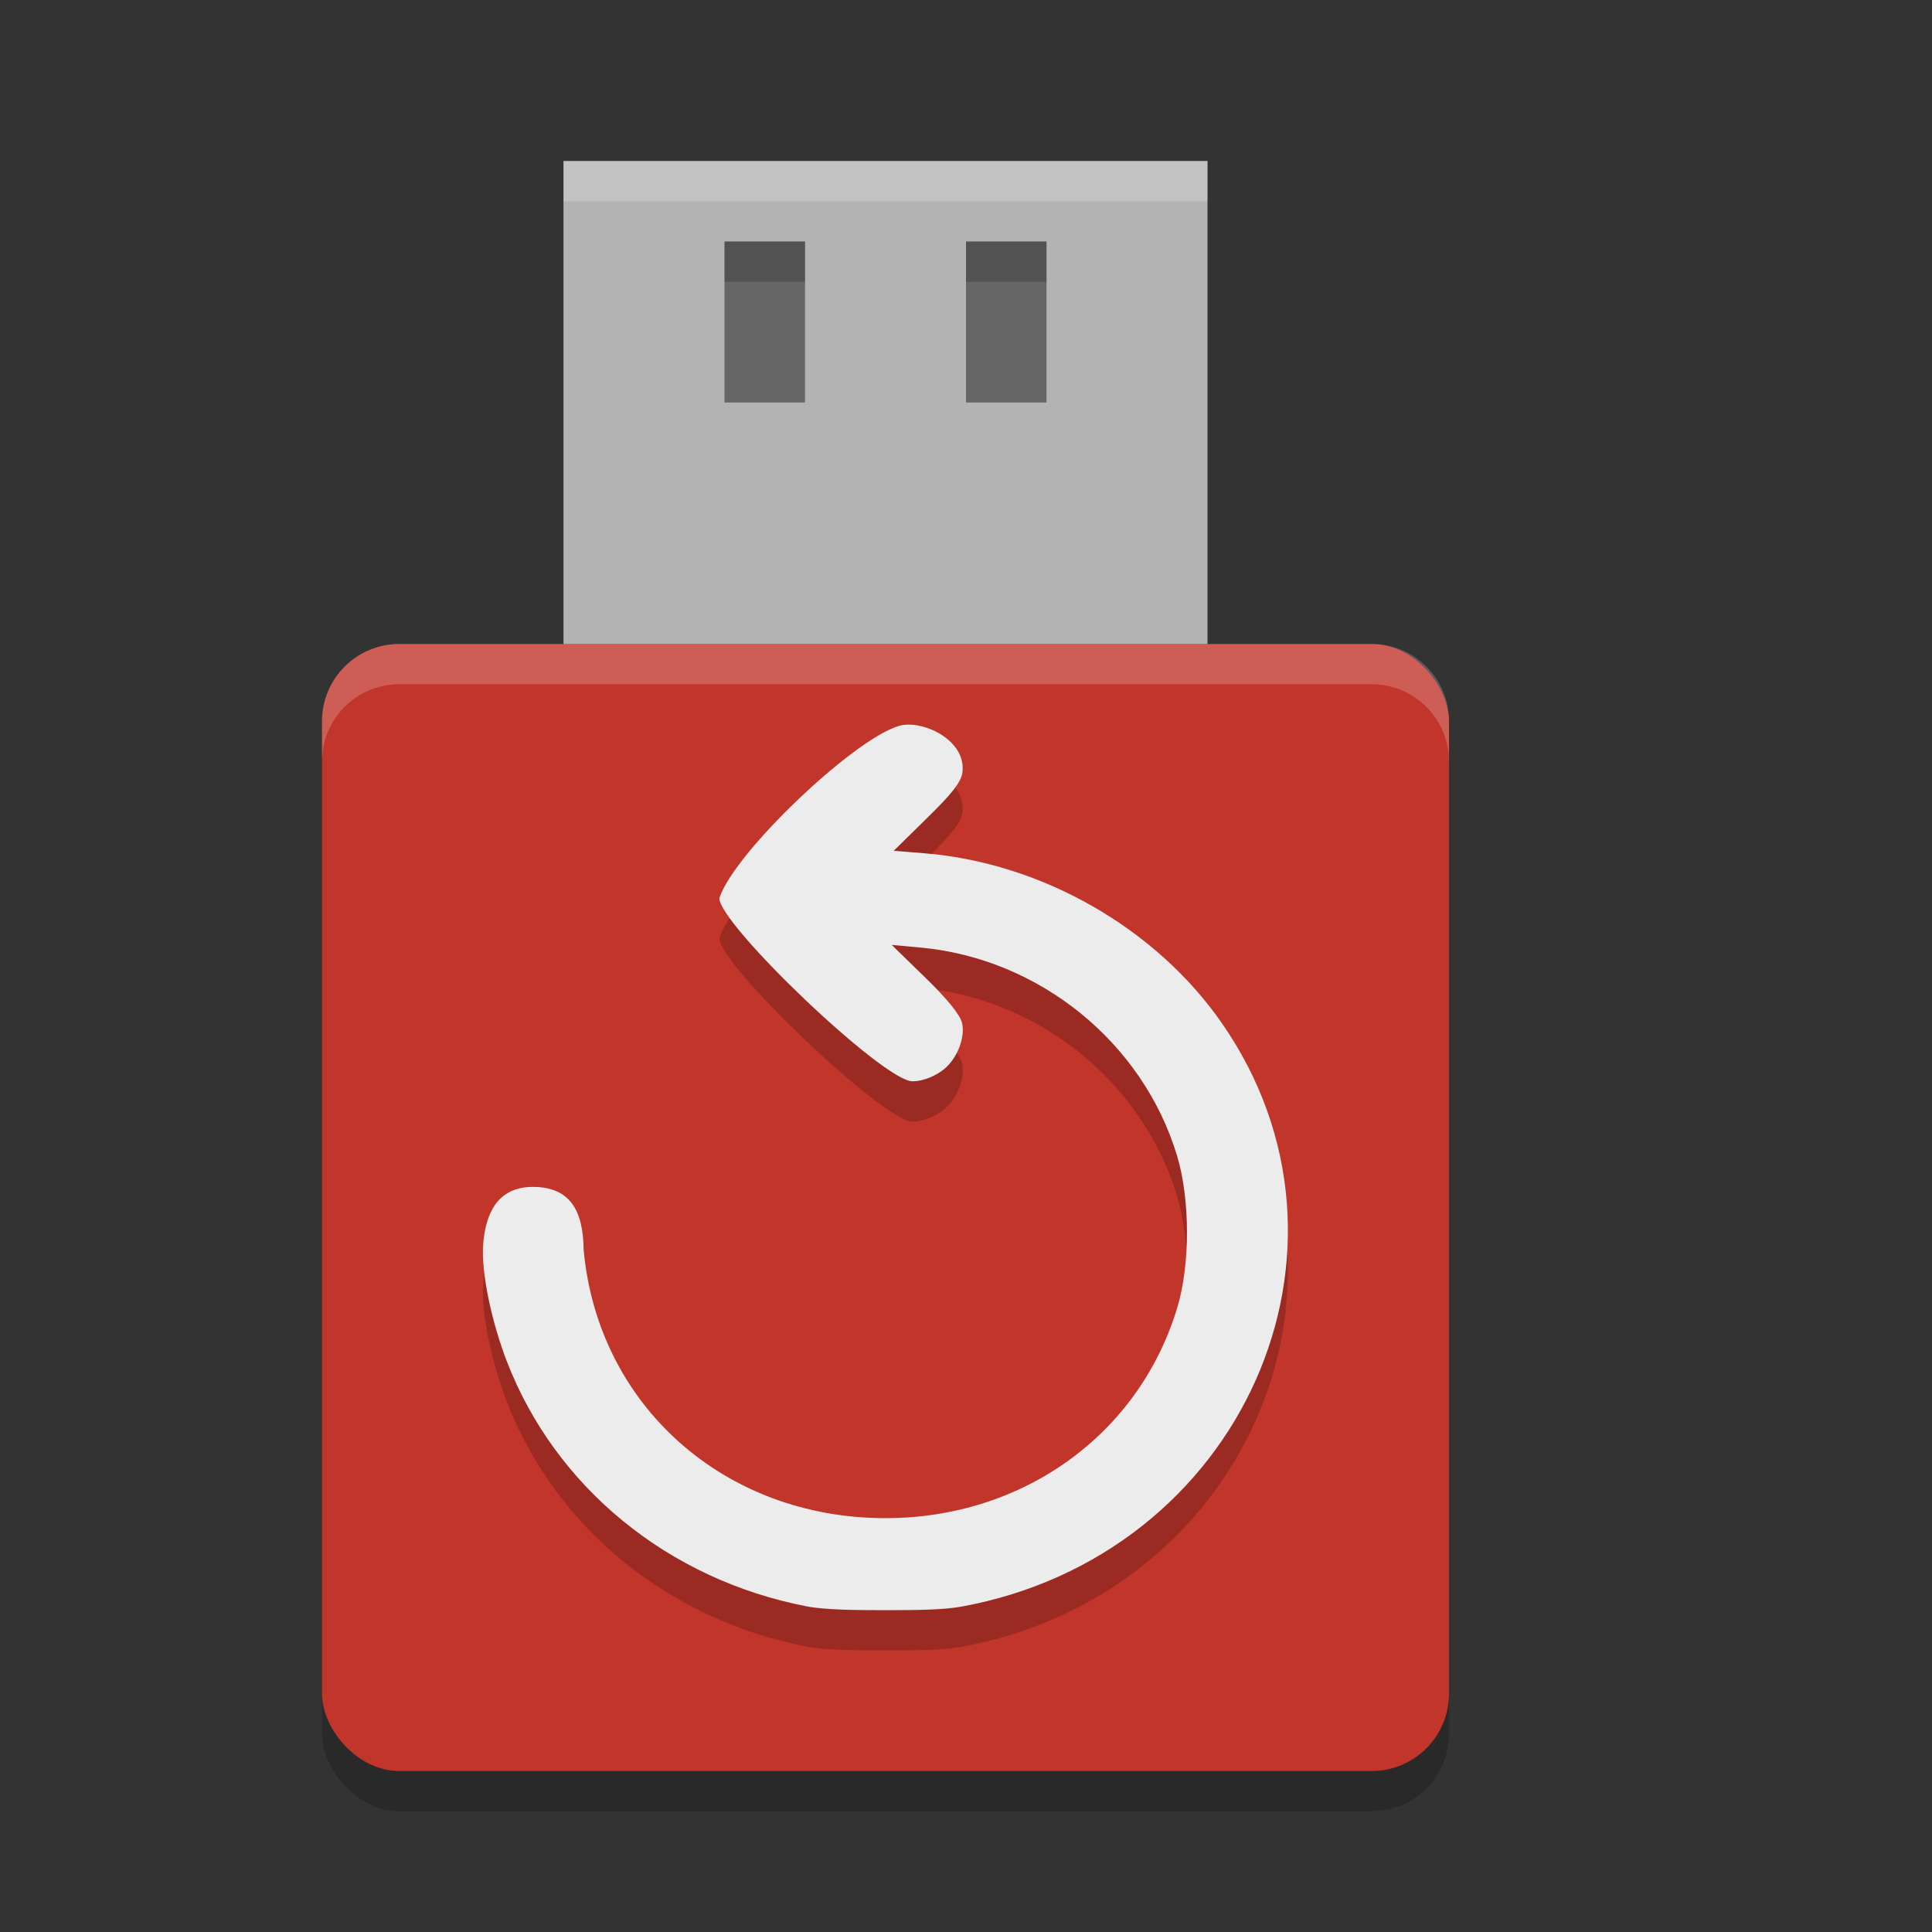 <svg width="24" height="24" version="1.1" xmlns="http://www.w3.org/2000/svg">
 <rect width="100%" height="100%" fill="#333333" stroke="none"/>
 <rect x="4" y="8.5" width="14" height="14" ry=".96" style="opacity:.2"/>
 <rect x="4" y="8" width="14" height="14" ry=".96" style="fill:#c2352a"/>
 <path d="m11.218 9.506c-0.521 0.085-2.096 1.573-2.282 2.151 0 0.328 2.039 2.275 2.398 2.275 0.151 0 0.309-0.079 0.4-0.156 0.16-0.135 0.258-0.391 0.217-0.569-0.023-0.099-0.183-0.297-0.455-0.561l-0.419-0.408 0.36 0.033c1.478 0.137 2.761 1.18 3.185 2.587 0.163 0.541 0.164 1.351 0.002 1.887-0.475 1.575-1.916 2.614-3.625 2.614-2 0-3.573-1.399-3.749-3.335-0.006-0.474-0.158-0.78-0.632-0.78-0.443 0-0.585 0.34-0.615 0.702-0.031 0.362 0.11 0.992 0.294 1.468 0.605 1.564 2.006 2.708 3.721 3.04 0.231 0.045 0.606 0.048 0.979 0.048 0.357 0 0.712-0.002 0.94-0.043 3.49-0.633 5.193-4.447 3.238-7.254-0.823-1.182-2.241-1.989-3.699-2.106l-0.374-0.03 0.41-0.403c0.3-0.294 0.43-0.447 0.444-0.575 0.044-0.389-0.459-0.63-0.74-0.584z" style="opacity:.2"/>
 <path d="m11.218 9.006c-0.521 0.085-2.096 1.573-2.282 2.151 0 0.328 2.039 2.275 2.398 2.275 0.151 0 0.309-0.079 0.4-0.156 0.16-0.135 0.258-0.391 0.217-0.569-0.023-0.099-0.183-0.297-0.455-0.561l-0.419-0.408 0.36 0.033c1.478 0.137 2.761 1.18 3.185 2.587 0.163 0.541 0.164 1.351 0.002 1.887-0.475 1.575-1.916 2.614-3.625 2.614-2 0-3.573-1.399-3.749-3.335-0.006-0.474-0.158-0.78-0.632-0.78-0.443 0-0.585 0.34-0.615 0.702-0.031 0.362 0.11 0.992 0.294 1.468 0.605 1.564 2.006 2.708 3.721 3.04 0.231 0.045 0.606 0.048 0.979 0.048 0.357 0 0.712-0.002 0.94-0.043 3.49-0.633 5.193-4.447 3.238-7.254-0.823-1.182-2.241-1.989-3.699-2.106l-0.374-0.03 0.41-0.403c0.3-0.294 0.43-0.447 0.444-0.575 0.044-0.389-0.459-0.63-0.74-0.584z" style="fill:#ececec"/>
 <rect x="7" y="2" width="8" height="6" style="fill:#b3b3b3"/>
 <path d="m9 3h1v2h-1z" style="fill:#666666"/>
 <path d="m12 3h1v2h-1z" style="fill:#666666"/>
 <path d="m7 2v0.5h8v-0.5z" style="fill:#ffffff;opacity:.2"/>
 <path d="m4.961 8c-0.532 0-0.961 0.429-0.961 0.961v0.5c0-0.532 0.429-0.961 0.961-0.961h12.078c0.532 0 0.961 0.429 0.961 0.961v-0.5c0-0.532-0.429-0.961-0.961-0.961z" style="fill:#ffffff;opacity:.2"/>
 <rect x="9" y="3" width="1" height=".5" style="opacity:.2"/>
 <rect x="12" y="3" width="1" height=".5" style="opacity:.2"/>
</svg>
